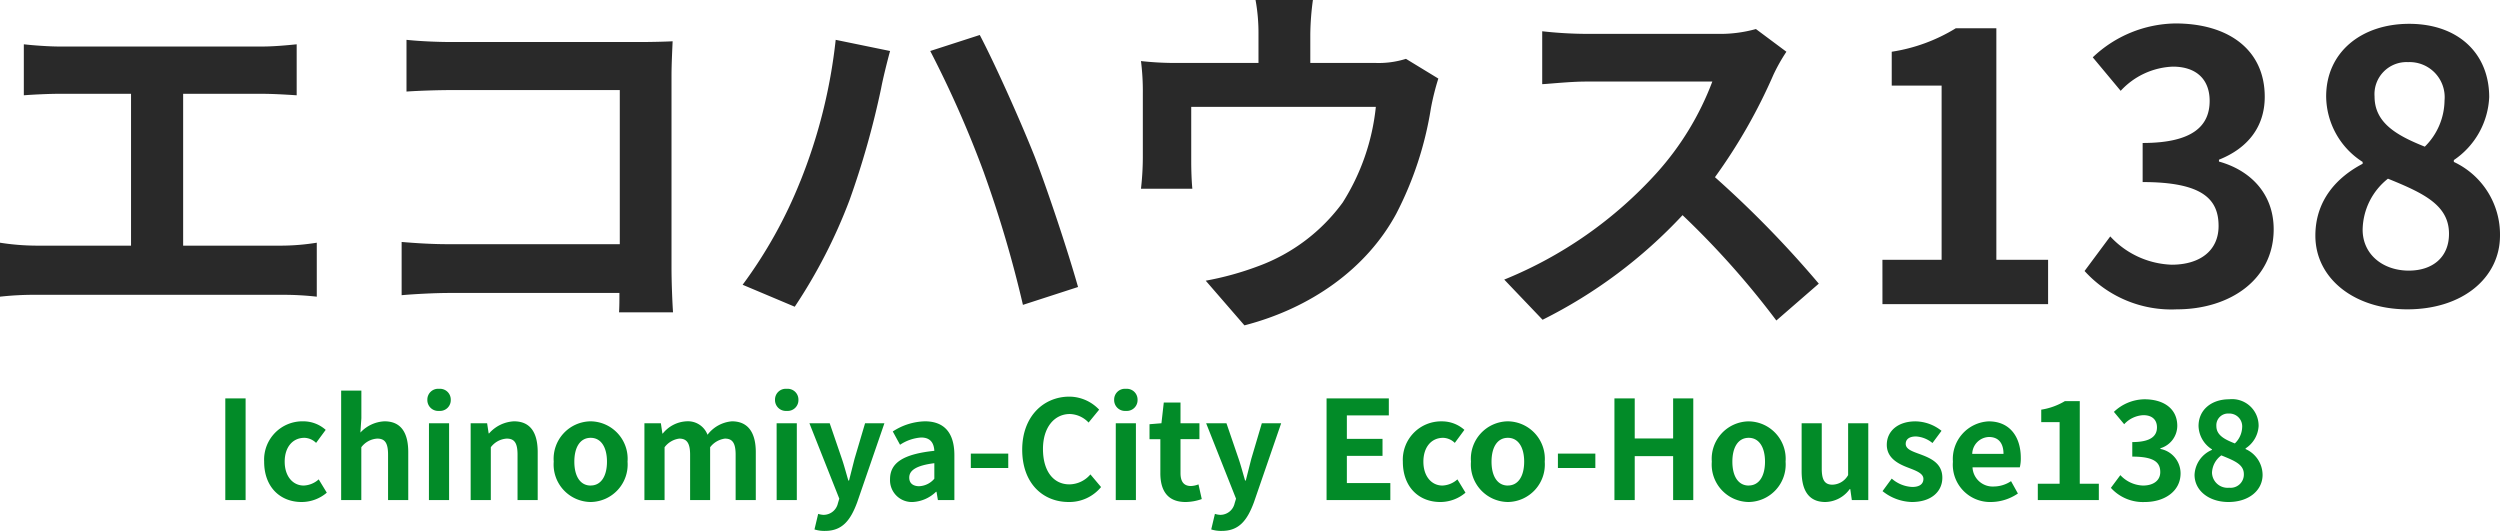<svg xmlns="http://www.w3.org/2000/svg" width="255.208" height="54.196" viewBox="0 0 255.208 54.196"><g transform="translate(-265 -225.954)"><path d="M5.282-26.524v5.206c.95-.076,2.584-.152,3.61-.152h7.334v15.5H6.574a24.609,24.609,0,0,1-3.724-.3V-.76A31.755,31.755,0,0,1,6.574-.95H31.616a30.488,30.488,0,0,1,3.572.19V-6.27a23.221,23.221,0,0,1-3.572.3H21.546v-15.5h8.018c1.1,0,2.432.076,3.572.152v-5.206c-1.1.114-2.432.228-3.572.228H8.892C7.828-26.3,6.27-26.41,5.282-26.524Zm39.064-.456V-21.7c1.064-.076,3.116-.152,4.712-.152H66.12V-6.118H48.6c-1.71,0-3.42-.114-4.75-.228V-.912c1.254-.114,3.42-.228,4.9-.228H66.082c0,.722,0,1.368-.038,1.976h5.51C71.478-.3,71.4-2.318,71.4-3.648V-23.332c0-1.1.076-2.622.114-3.5-.646.038-2.242.076-3.344.076H49.02C47.728-26.752,45.752-26.828,44.346-26.98Zm40.2,14.44A47.049,47.049,0,0,1,78.66-1.976L83.98.266A54.058,54.058,0,0,0,89.566-10.6,86.815,86.815,0,0,0,92.8-22.04c.152-.836.608-2.7.912-3.8L88.16-26.98A54.385,54.385,0,0,1,84.55-12.54Zm18.772-.8A119.731,119.731,0,0,1,107.274.076L112.9-1.748c-1.064-3.762-3.078-9.8-4.408-13.262-1.444-3.648-4.066-9.5-5.624-12.464L97.812-25.84A109.336,109.336,0,0,1,103.322-13.338Zm33.554-17.708h-5.852a18.776,18.776,0,0,1,.3,3.5v2.926H123.2a31.525,31.525,0,0,1-3.876-.19,24.263,24.263,0,0,1,.19,3.268v6.574a28.822,28.822,0,0,1-.19,3.192h5.244c-.076-.76-.114-1.938-.114-2.812V-20.14H143.3a22.561,22.561,0,0,1-3.382,9.766,18.6,18.6,0,0,1-8.626,6.5,30.947,30.947,0,0,1-5.358,1.482l3.952,4.56c6.764-1.748,12.464-5.776,15.5-11.4a35.389,35.389,0,0,0,3.534-10.754,25.372,25.372,0,0,1,.76-3.04l-3.306-2.014a9.245,9.245,0,0,1-3.154.418H136.61V-27.55A27.618,27.618,0,0,1,136.876-31.046Zm48.336,5.282L182.1-28.082a13.62,13.62,0,0,1-3.914.494H164.768a42.454,42.454,0,0,1-4.484-.266v5.4c.8-.038,2.888-.266,4.484-.266H177.65a29.443,29.443,0,0,1-5.662,9.31,42.6,42.6,0,0,1-15.58,10.906l3.914,4.1A50.055,50.055,0,0,0,174.61-9.082a86.654,86.654,0,0,1,9.576,10.754l4.332-3.762a106.826,106.826,0,0,0-10.6-10.868,55.869,55.869,0,0,0,5.966-10.45A17.955,17.955,0,0,1,185.212-25.764ZM195.016,0h16.91V-4.522h-5.282V-28.158H202.5a17.543,17.543,0,0,1-6.536,2.394v3.458h5.092V-4.522h-6.042Zm30.058.532c5.358,0,9.88-3,9.88-8.17,0-3.686-2.432-6.042-5.586-6.916v-.19c2.964-1.178,4.674-3.382,4.674-6.422,0-4.788-3.686-7.486-9.12-7.486a12.476,12.476,0,0,0-8.436,3.458l2.85,3.42a7.643,7.643,0,0,1,5.32-2.47c2.394,0,3.762,1.292,3.762,3.5,0,2.508-1.672,4.294-6.84,4.294v3.99c6.118,0,7.752,1.748,7.752,4.484,0,2.546-1.938,3.952-4.788,3.952a8.933,8.933,0,0,1-6.27-2.888L215.65-3.382A11.954,11.954,0,0,0,225.074.532Zm23.522,0c5.7,0,9.462-3.268,9.462-7.524a8.179,8.179,0,0,0-4.712-7.524v-.19a8.191,8.191,0,0,0,3.61-6.422c0-4.484-3.192-7.486-8.17-7.486-4.864,0-8.474,2.888-8.474,7.41a8.011,8.011,0,0,0,3.724,6.688v.19c-2.622,1.368-4.826,3.724-4.826,7.334C239.21-2.584,243.238.532,248.6.532Zm1.786-16.606c-2.964-1.178-5.13-2.47-5.13-5.13a3.27,3.27,0,0,1,3.42-3.5,3.582,3.582,0,0,1,3.724,3.914A6.734,6.734,0,0,1,250.382-16.074ZM248.748-3.42c-2.622,0-4.712-1.634-4.712-4.18a6.761,6.761,0,0,1,2.584-5.206c3.648,1.482,6.232,2.7,6.232,5.624C252.852-4.75,251.142-3.42,248.748-3.42Z" transform="translate(262.15 257)" fill="#292929"/><path d="M1.274,0H3.346V-10.374H1.274ZM9.058.2a3.951,3.951,0,0,0,2.576-.952l-.826-1.358a2.435,2.435,0,0,1-1.526.63c-1.12,0-1.946-.952-1.946-2.436s.812-2.436,2.016-2.436a1.784,1.784,0,0,1,1.19.518l.98-1.33A3.427,3.427,0,0,0,9.24-8.036a3.911,3.911,0,0,0-4,4.116C5.236-1.316,6.888.2,9.058.2ZM13.1,0h2.058V-5.39a2.2,2.2,0,0,1,1.624-.882c.77,0,1.106.42,1.106,1.638V0H19.95V-4.886c0-1.974-.728-3.15-2.422-3.15a3.568,3.568,0,0,0-2.464,1.148l.1-1.47v-2.814H13.1Zm8.96,0h2.058V-7.84H22.064ZM23.1-9.1a1.1,1.1,0,0,0,1.19-1.134,1.1,1.1,0,0,0-1.19-1.12,1.1,1.1,0,0,0-1.2,1.12A1.107,1.107,0,0,0,23.1-9.1ZM26.32,0h2.058V-5.39A2.2,2.2,0,0,1,30-6.272c.77,0,1.106.42,1.106,1.638V0h2.058V-4.886c0-1.974-.728-3.15-2.422-3.15A3.613,3.613,0,0,0,28.2-6.8h-.042L28-7.84H26.32ZM38.57.2A3.825,3.825,0,0,0,42.336-3.92,3.825,3.825,0,0,0,38.57-8.036,3.825,3.825,0,0,0,34.8-3.92,3.825,3.825,0,0,0,38.57.2Zm0-1.68c-1.064,0-1.666-.952-1.666-2.436s.6-2.436,1.666-2.436,1.666.966,1.666,2.436S39.634-1.484,38.57-1.484ZM44.058,0h2.058V-5.39a2.234,2.234,0,0,1,1.5-.882c.742,0,1.106.42,1.106,1.638V0h2.044V-5.39a2.288,2.288,0,0,1,1.512-.882c.742,0,1.092.42,1.092,1.638V0h2.058V-4.886c0-1.974-.77-3.15-2.436-3.15A3.477,3.477,0,0,0,50.5-6.664a2.134,2.134,0,0,0-2.156-1.372A3.3,3.3,0,0,0,45.934-6.79h-.042l-.154-1.05h-1.68Zm13.5,0h2.058V-7.84H57.554ZM58.59-9.1a1.1,1.1,0,0,0,1.19-1.134,1.1,1.1,0,0,0-1.19-1.12,1.1,1.1,0,0,0-1.2,1.12A1.107,1.107,0,0,0,58.59-9.1ZM62.5,3.15c1.75,0,2.59-1.064,3.276-2.912L68.558-7.84H66.584L65.506-4.2c-.182.728-.378,1.484-.56,2.212h-.07c-.224-.756-.42-1.512-.658-2.212L62.972-7.84H60.9l3.052,7.7-.14.462a1.5,1.5,0,0,1-1.47,1.19,2.108,2.108,0,0,1-.546-.1L61.418,3A3.32,3.32,0,0,0,62.5,3.15ZM71.456.2A3.686,3.686,0,0,0,73.822-.84h.056l.14.84H75.7V-4.578c0-2.268-1.022-3.458-3.01-3.458A6.263,6.263,0,0,0,69.412-7l.742,1.358a4.43,4.43,0,0,1,2.156-.742c.966,0,1.3.588,1.344,1.358-3.164.336-4.522,1.218-4.522,2.9A2.227,2.227,0,0,0,71.456.2Zm.672-1.61c-.6,0-1.036-.266-1.036-.882,0-.7.644-1.232,2.562-1.47v1.582A2.13,2.13,0,0,1,72.128-1.414Zm5.25-1.862H81.2v-1.47H77.378ZM87.374.2a4.193,4.193,0,0,0,3.3-1.526L89.586-2.618A2.857,2.857,0,0,1,87.444-1.6c-1.638,0-2.7-1.358-2.7-3.612,0-2.226,1.176-3.57,2.744-3.57A2.729,2.729,0,0,1,89.4-7.91l1.078-1.316a4.226,4.226,0,0,0-3.038-1.33c-2.618,0-4.816,2-4.816,5.418C82.628-1.68,84.756.2,87.374.2Zm4.8-.2h2.058V-7.84H92.176Zm1.036-9.1a1.1,1.1,0,0,0,1.19-1.134,1.1,1.1,0,0,0-1.19-1.12,1.1,1.1,0,0,0-1.2,1.12A1.107,1.107,0,0,0,93.212-9.1ZM99.3.2A5.066,5.066,0,0,0,100.954-.1l-.336-1.5a2.291,2.291,0,0,1-.77.168c-.7,0-1.064-.42-1.064-1.316V-6.216h1.932V-7.84H98.784V-9.954H97.076L96.838-7.84l-1.218.1v1.526h1.106v3.472C96.726-.994,97.44.2,99.3.2ZM103,3.15c1.75,0,2.59-1.064,3.276-2.912L109.06-7.84h-1.974L106.008-4.2c-.182.728-.378,1.484-.56,2.212h-.07c-.224-.756-.42-1.512-.658-2.212l-1.246-3.64H101.4l3.052,7.7-.14.462a1.5,1.5,0,0,1-1.47,1.19,2.108,2.108,0,0,1-.546-.1L101.92,3A3.32,3.32,0,0,0,103,3.15ZM113.694,0h6.51V-1.736h-4.438V-4.508h3.64V-6.244h-3.64V-8.638h4.284v-1.736h-6.356ZM125.3.2a3.951,3.951,0,0,0,2.576-.952l-.826-1.358a2.435,2.435,0,0,1-1.526.63c-1.12,0-1.946-.952-1.946-2.436s.812-2.436,2.016-2.436a1.784,1.784,0,0,1,1.19.518l.98-1.33a3.427,3.427,0,0,0-2.282-.868,3.911,3.911,0,0,0-4,4.116C121.478-1.316,123.13.2,125.3.2Zm6.9,0a3.825,3.825,0,0,0,3.766-4.116A3.825,3.825,0,0,0,132.2-8.036a3.825,3.825,0,0,0-3.766,4.116A3.825,3.825,0,0,0,132.2.2Zm0-1.68c-1.064,0-1.666-.952-1.666-2.436s.6-2.436,1.666-2.436,1.666.966,1.666,2.436S133.266-1.484,132.2-1.484Zm5.11-1.792h3.822v-1.47h-3.822ZM143.08,0h2.072V-4.48h3.92V0h2.058V-10.374h-2.058v4.088h-3.92v-4.088H143.08Zm13.706.2a3.825,3.825,0,0,0,3.766-4.116,3.825,3.825,0,0,0-3.766-4.116A3.825,3.825,0,0,0,153.02-3.92,3.825,3.825,0,0,0,156.786.2Zm0-1.68c-1.064,0-1.666-.952-1.666-2.436s.6-2.436,1.666-2.436,1.666.966,1.666,2.436S157.85-1.484,156.786-1.484ZM164.612.2A3.145,3.145,0,0,0,167.1-1.12h.056L167.314,0h1.68V-7.84h-2.058v5.292a1.889,1.889,0,0,1-1.6.98c-.756,0-1.092-.434-1.092-1.638V-7.84H162.19v4.9C162.19-.98,162.918.2,164.612.2Zm8.82,0c2.044,0,3.122-1.106,3.122-2.478,0-1.456-1.148-1.974-2.184-2.366-.826-.308-1.554-.518-1.554-1.092,0-.448.336-.756,1.05-.756a2.919,2.919,0,0,1,1.68.672l.924-1.246a4.346,4.346,0,0,0-2.66-.966c-1.792,0-2.926.994-2.926,2.394,0,1.316,1.106,1.918,2.1,2.3.826.322,1.638.588,1.638,1.176,0,.49-.35.826-1.134.826a3.4,3.4,0,0,1-2.1-.854L170.45-.91A4.973,4.973,0,0,0,173.432.2Zm8.106,0a4.936,4.936,0,0,0,2.73-.868l-.7-1.26a3.231,3.231,0,0,1-1.764.546,2.06,2.06,0,0,1-2.17-1.96h4.83a3.869,3.869,0,0,0,.1-.952c0-2.156-1.12-3.738-3.276-3.738a3.842,3.842,0,0,0-3.654,4.116A3.806,3.806,0,0,0,181.538.2Zm-1.932-4.914a1.764,1.764,0,0,1,1.708-1.722c1.008,0,1.484.672,1.484,1.722ZM186.3,0h6.23V-1.666h-1.946v-8.428h-1.526a6.72,6.72,0,0,1-2.408.868v1.274h1.876v6.286H186.3Zm10.934.2c1.974,0,3.64-1.078,3.64-2.926a2.541,2.541,0,0,0-2.058-2.492v-.07a2.4,2.4,0,0,0,1.722-2.282c0-1.736-1.358-2.716-3.36-2.716A4.61,4.61,0,0,0,194.068-9l1.05,1.26a2.834,2.834,0,0,1,1.96-.924c.882,0,1.386.462,1.386,1.246,0,.868-.616,1.5-2.52,1.5v1.484c2.254,0,2.856.6,2.856,1.582,0,.868-.714,1.372-1.764,1.372a3.291,3.291,0,0,1-2.31-1.064l-.966,1.3A4.4,4.4,0,0,0,197.232.2Zm8.526,0c2.1,0,3.486-1.2,3.486-2.772a2.905,2.905,0,0,0-1.736-2.632v-.07a2.908,2.908,0,0,0,1.33-2.268,2.709,2.709,0,0,0-3.01-2.744c-1.792,0-3.122,1.064-3.122,2.73a2.9,2.9,0,0,0,1.372,2.38v.056A2.9,2.9,0,0,0,202.3-2.576C202.3-.952,203.784.2,205.758.2Zm.658-5.978c-1.078-.42-1.89-.854-1.89-1.778a1.193,1.193,0,0,1,1.26-1.274,1.309,1.309,0,0,1,1.372,1.428A2.38,2.38,0,0,1,206.416-5.782Zm-.6,4.522a1.588,1.588,0,0,1-1.736-1.54,2.3,2.3,0,0,1,.952-1.764c1.33.546,2.3.91,2.3,1.918A1.352,1.352,0,0,1,205.814-1.26Z" transform="translate(286.726 277)" fill="#028b28"/></g></svg>